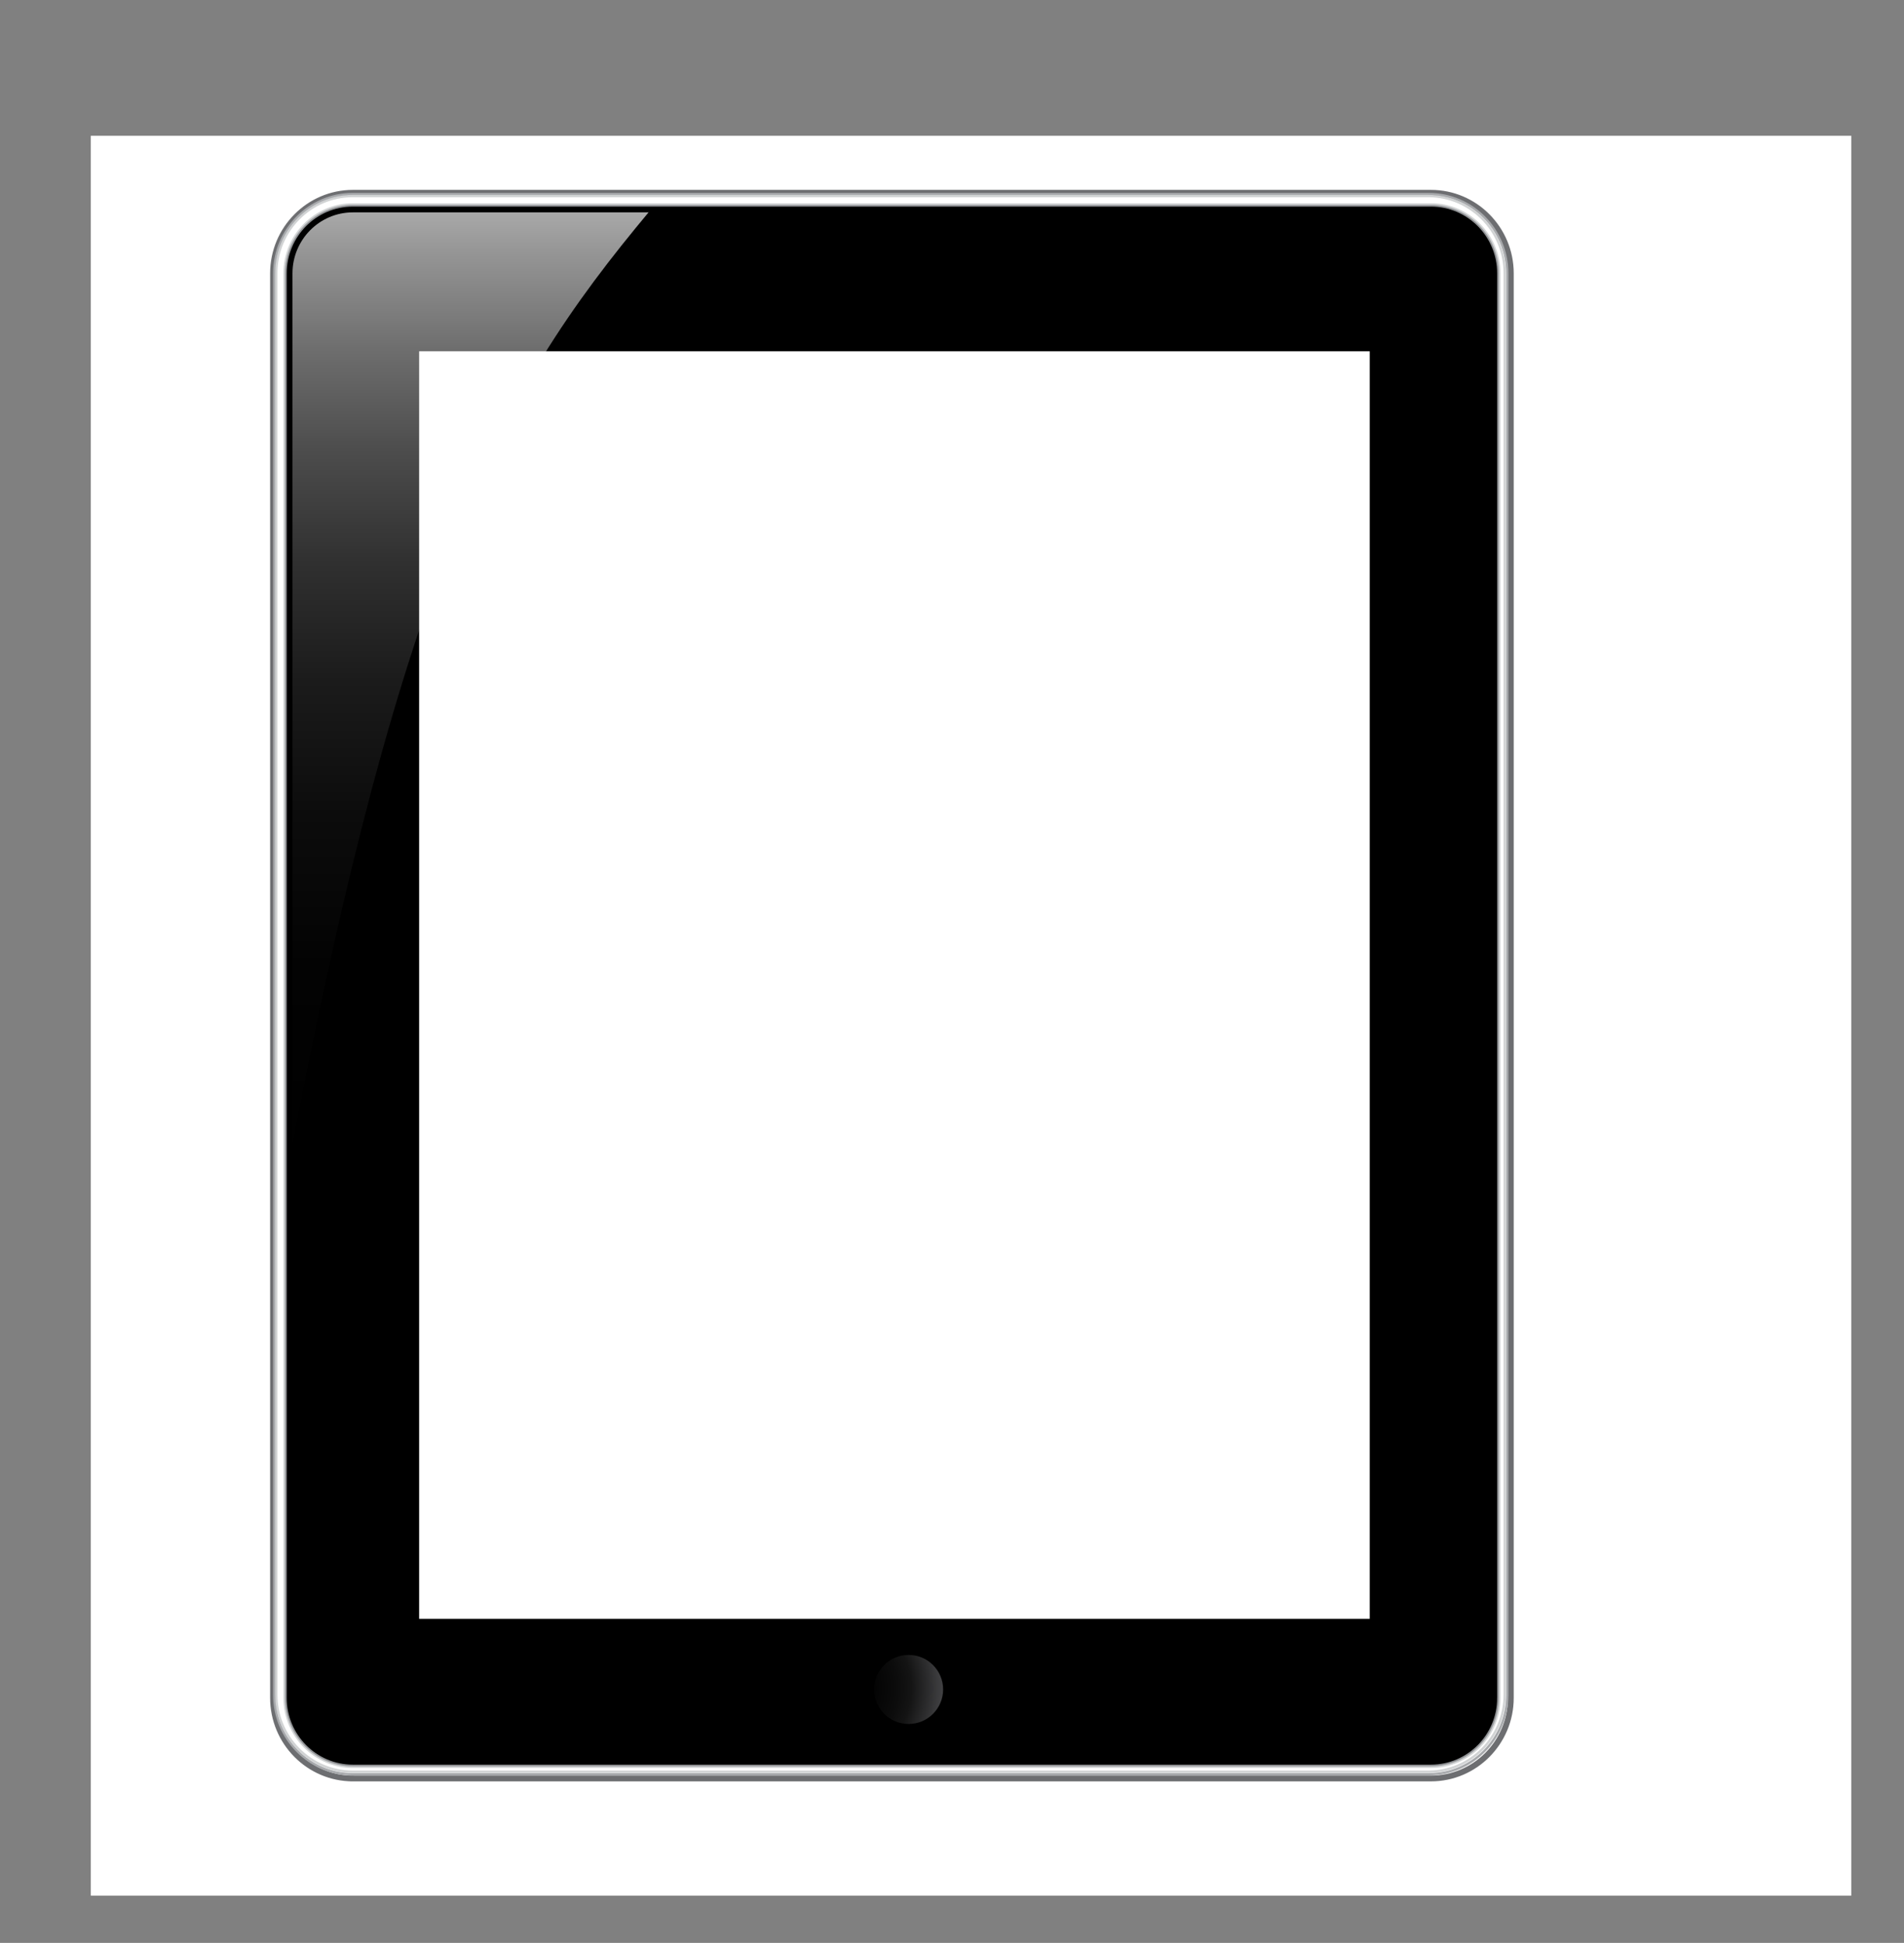 <?xml version="1.0" encoding="utf-8"?>
<!-- Generator: Adobe Illustrator 15.0.0, SVG Export Plug-In . SVG Version: 6.00 Build 0)  -->
<!DOCTYPE svg PUBLIC "-//W3C//DTD SVG 1.1//EN" "http://www.w3.org/Graphics/SVG/1.1/DTD/svg11.dtd">
<svg version="1.1" id="Layer_1" xmlns="http://www.w3.org/2000/svg" xmlns:xlink="http://www.w3.org/1999/xlink" x="0px" y="0px"
	 width="825.197px" height="841.991px" viewBox="0 0 825.197 841.991" enable-background="new 0 0 825.197 841.991"
	 xml:space="preserve">
<rect x="0" y="0" width="825.197" height="841.991" fill="#808080" stroke="none"/>
<rect x="48.584" y="72.677" width="656.526" height="708.327"/>
<g>
	<rect x="119.07" y="84.193" width="499.999" height="500"/>
	<linearGradient id="SVGID_1_" gradientUnits="userSpaceOnUse" x1="203.103" y1="23.537" x2="203.103" y2="517.921">
		<stop  offset="0" style="stop-color:#FFFFFF"/>
		<stop  offset="0.008" style="stop-color:#F9F9F9"/>
		<stop  offset="0.086" style="stop-color:#C6C6C6"/>
		<stop  offset="0.17" style="stop-color:#979797"/>
		<stop  offset="0.258" style="stop-color:#6E6E6E"/>
		<stop  offset="0.349" style="stop-color:#4C4C4C"/>
		<stop  offset="0.446" style="stop-color:#303030"/>
		<stop  offset="0.55" style="stop-color:#1B1B1B"/>
		<stop  offset="0.666" style="stop-color:#0C0C0C"/>
		<stop  offset="0.8" style="stop-color:#030303"/>
		<stop  offset="1" style="stop-color:#000000"/>
	</linearGradient>
	<path fill="url(#SVGID_1_)" d="M287.88,83.974c-68.024,80.041-114.728,152.844-169.555,456.981
		c2.857-151.561,1.148-457.404,1.148-457.404S225.798,83.412,287.88,83.974z"/>
</g>
<g>
	<g>
		<path fill="#FFFFFF" d="M39.353,58.834V821.5h762.999V58.834H39.353z M648.454,735.885c0,15.199-12.32,27.521-27.521,27.521
			H153.33c-15.199,0-27.52-12.322-27.52-27.521V117.076c0-15.199,12.321-27.521,27.52-27.521h467.602
			c15.201,0,27.521,12.321,27.521,27.521V735.885z"/>
	</g>
</g>
<radialGradient id="SVGID_2_" cx="443.205" cy="726.059" r="58.531" gradientTransform="matrix(-0.966 -0.259 0.259 -0.966 595.492 1490.741)" gradientUnits="userSpaceOnUse">
	<stop  offset="0.031" style="stop-color:#000000"/>
	<stop  offset="0.309" style="stop-color:#030303"/>
	<stop  offset="0.501" style="stop-color:#0C0C0C"/>
	<stop  offset="0.6" style="stop-color:#141414"/>
	<stop  offset="0.818" style="stop-color:#3E3E40"/>
	<stop  offset="0.849" style="stop-color:#424244"/>
	<stop  offset="0.876" style="stop-color:#4D4D4F"/>
	<stop  offset="0.902" style="stop-color:#5C5D60"/>
	<stop  offset="0.927" style="stop-color:#717275"/>
	<stop  offset="0.952" style="stop-color:#898B8E"/>
	<stop  offset="0.975" style="stop-color:#A8AAAD"/>
	<stop  offset="0.999" style="stop-color:#CED0D2"/>
	<stop  offset="1" style="stop-color:#D1D3D4"/>
	<stop  offset="1" style="stop-color:#D1D3D4"/>
	<stop  offset="1" style="stop-color:#D1D3D4"/>
</radialGradient>
<circle fill="url(#SVGID_2_)" cx="389.353" cy="675.166" r="14.954"/>
<g>
	<path fill="none" stroke="#6D6E71" stroke-width="2.505" stroke-miterlimit="10" d="M152.95,770.734
		c-19.091,0-34.624-15.668-34.624-34.927V118.462c0-19.258,15.533-34.926,34.624-34.926h467.229
		c19.091,0,34.625,15.667,34.625,34.926v617.346c0,19.259-15.534,34.927-34.625,34.927H152.95z"/>
	<path fill="none" stroke="#A7A9AC" stroke-width="1" stroke-miterlimit="10" d="M152.886,768.921
		c-18.752,0-34.009-15.389-34.009-34.308V118.399c0-18.917,15.256-34.306,34.009-34.306h466.36c18.754,0,34.01,15.389,34.01,34.306
		v616.214c0,18.919-15.256,34.308-34.01,34.308H152.886z"/>
	<path fill="none" stroke="#D1D3D4" stroke-width="0.999" stroke-miterlimit="10" d="M152.872,767.802
		c-18.27,0-33.133-14.996-33.133-33.428V118.388c0-18.431,14.864-33.426,33.133-33.426h466.139
		c18.271,0,33.133,14.995,33.133,33.426v615.986c0,18.432-14.862,33.428-33.133,33.428H152.872z"/>
	<path fill="none" stroke="#D1D3D4" stroke-width="1.001" stroke-miterlimit="10" d="M152.95,765.688
		c-16.333,0-29.622-13.402-29.622-29.88V118.462c0-16.476,13.289-29.88,29.622-29.88h467.229c16.333,0,29.622,13.404,29.622,29.88
		v617.346c0,16.478-13.289,29.88-29.622,29.88H152.95z"/>
	<path fill="none" stroke="#939598" stroke-width="1.001" stroke-miterlimit="10" d="M152.95,764.965
		c-15.938,0-28.904-13.079-28.904-29.157V118.462c0-16.076,12.966-29.155,28.904-29.155h467.229
		c15.938,0,28.903,13.079,28.903,29.155v617.346c0,16.078-12.966,29.157-28.903,29.157H152.95z"/>
	<path fill="none" stroke="#000000" stroke-width="2.505" stroke-miterlimit="10" d="M647.621,735.808
		c0,15.287-12.284,27.681-27.441,27.681H152.95c-15.155,0-27.44-12.394-27.44-27.681V118.462c0-15.287,12.285-27.679,27.44-27.679
		h467.229c15.157,0,27.441,12.392,27.441,27.679V735.808z"/>
</g>
<rect id="ScreenRect" x="181.657" y="152.237" fill="#FFFFFF" width="411.988" height="549.316"/>
<rect id="DeviceRect" x="117.536" y="82.937" display="none" fill="none" stroke="#000000" stroke-miterlimit="10" width="537.84" height="688.32"/>
<rect id="HundredPixelRect" x="293.495" y="300.051" width="53.644" height="53.644" fill="none"/>
<radialGradient id="SVGID_3_" cx="424.168" cy="672.164" r="58.533" gradientTransform="matrix(-0.966 -0.259 0.259 -0.966 595.492 1490.741)" gradientUnits="userSpaceOnUse">
	<stop  offset="0.031" style="stop-color:#000000"/>
	<stop  offset="0.309" style="stop-color:#030303"/>
	<stop  offset="0.501" style="stop-color:#0C0C0C"/>
	<stop  offset="0.6" style="stop-color:#141414"/>
	<stop  offset="0.818" style="stop-color:#3E3E40"/>
	<stop  offset="0.849" style="stop-color:#424244"/>
	<stop  offset="0.876" style="stop-color:#4D4D4F"/>
	<stop  offset="0.902" style="stop-color:#5C5D60"/>
	<stop  offset="0.927" style="stop-color:#717275"/>
	<stop  offset="0.952" style="stop-color:#898B8E"/>
	<stop  offset="0.975" style="stop-color:#A8AAAD"/>
	<stop  offset="0.999" style="stop-color:#CED0D2"/>
	<stop  offset="1" style="stop-color:#D1D3D4"/>
	<stop  offset="1" style="stop-color:#D1D3D4"/>
	<stop  offset="1" style="stop-color:#D1D3D4"/>
</radialGradient>
<circle fill="url(#SVGID_3_)" cx="393.794" cy="732.15" r="14.954"/>
</svg>
